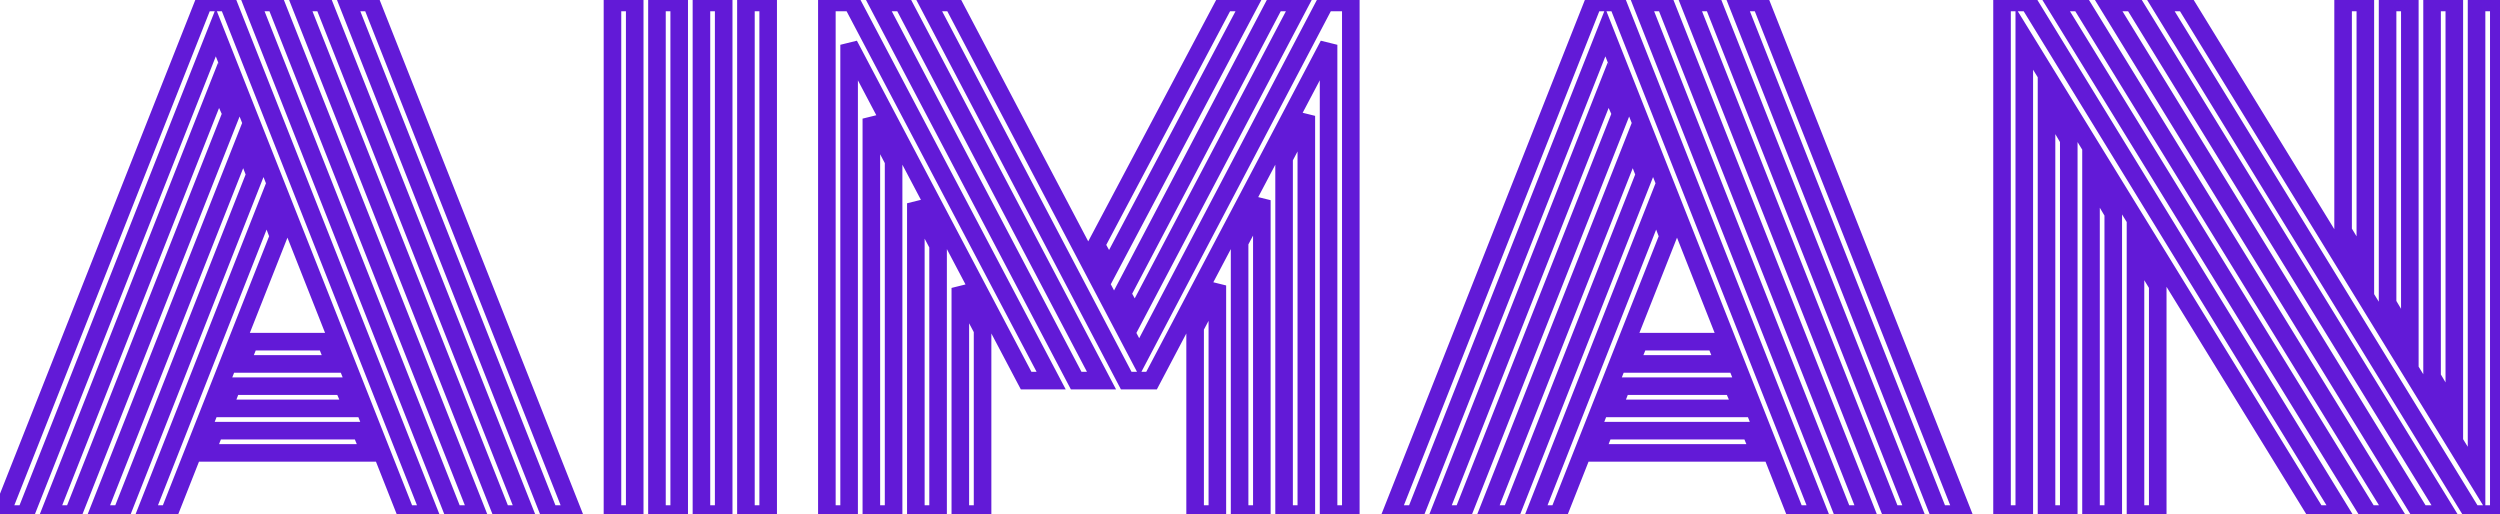 <svg width="569" height="117" viewBox="0 0 569 117" fill="none" xmlns="http://www.w3.org/2000/svg">
<path d="M54.812 82.828L56.852 77.766H74.148L76.188 82.828H54.812ZM50.875 92.953L52.844 87.891H78.086L80.266 92.953H50.875ZM46.938 103.078L48.906 98.016H82.094L84.203 103.078H46.938ZM5.805 117H0.32L46.375 0.562H51.859L97.844 117H92.43L49.117 7.383L5.805 117ZM49.75 19.406L52.633 25.875L16.633 117H11.219L49.75 19.406ZM55.375 32.766L58.047 39.727L27.602 117H22.117L55.375 32.766ZM60.719 46.688L63.391 53.789L38.43 117H33.016L60.719 46.688ZM130.539 117H125.055L79.07 0.562H84.484L130.539 117ZM73.586 0.562L119.641 117H114.227L68.172 0.562H73.586ZM62.688 0.562L108.742 117H103.258L57.273 0.562H62.688ZM169.773 0.562H174.836V117H169.773V0.562ZM159.648 0.562H164.711V117H159.648V0.562ZM149.523 0.562H154.586V117H149.523V0.562ZM139.398 0.562H144.461V117H139.398V0.562ZM272.008 74.531L277.07 64.969V117H272.008V74.531ZM282.133 55.125L287.195 45.562V117H282.133V55.125ZM292.258 36L297.32 26.367V117H292.258V36ZM258.297 72.141L255.414 66.867L290.289 0.562H295.984L258.297 72.141ZM252.461 61.102L249.508 55.758L278.758 0.562H284.523L252.461 61.102ZM218.57 65.531L223.633 75.094V117H218.57V65.531ZM208.445 46.266L213.508 55.828V117H208.445V46.266ZM198.32 27L203.383 36.633V117H198.32V27ZM239.242 86.625H233.547L193.258 10.195V117H188.195V0.562H193.891L239.242 86.625ZM250.703 86.625H244.938L199.656 0.562H205.422L250.703 86.625ZM302.383 10.195L262.094 86.625H256.328L211.117 0.562H216.812L259.281 81.281L301.68 0.562H307.445V117H302.383V10.195ZM371.078 82.828L373.117 77.766H390.414L392.453 82.828H371.078ZM367.141 92.953L369.109 87.891H394.352L396.531 92.953H367.141ZM363.203 103.078L365.172 98.016H398.359L400.469 103.078H363.203ZM322.07 117H316.586L362.641 0.562H368.125L414.109 117H408.695L365.383 7.383L322.07 117ZM366.016 19.406L368.898 25.875L332.898 117H327.484L366.016 19.406ZM371.641 32.766L374.312 39.727L343.867 117H338.383L371.641 32.766ZM376.984 46.688L379.656 53.789L354.695 117H349.281L376.984 46.688ZM446.805 117H441.32L395.336 0.562H400.75L446.805 117ZM389.852 0.562L435.906 117H430.492L384.438 0.562H389.852ZM378.953 0.562L425.008 117H419.523L373.539 0.562H378.953ZM538.352 60.961L533.289 52.594V0.562H538.352V60.961ZM548.477 77.555L543.414 69.047V0.562H548.477V77.555ZM558.602 94.359L553.539 85.781V0.562H558.602V94.359ZM486.039 56.602L491.102 64.969V117H486.039V56.602ZM475.914 40.008L480.977 48.516V117H475.914V40.008ZM465.789 23.203L470.852 31.781V117H465.789V23.203ZM467.547 0.562H473.453L545.031 117H539.125L467.547 0.562ZM479.5 0.562H485.477L556.984 117H550.938L479.5 0.562ZM491.383 0.562H497.289L563.664 108.773V0.562H568.727V117C568.727 117 566.734 117 562.75 117L491.383 0.562ZM460.727 8.789V117H455.664V0.562C455.664 0.562 457.68 0.562 461.711 0.562L533.078 117H527.242L460.727 8.789Z" stroke="#621AD7" stroke-width="4" fill="none"/>
</svg>
